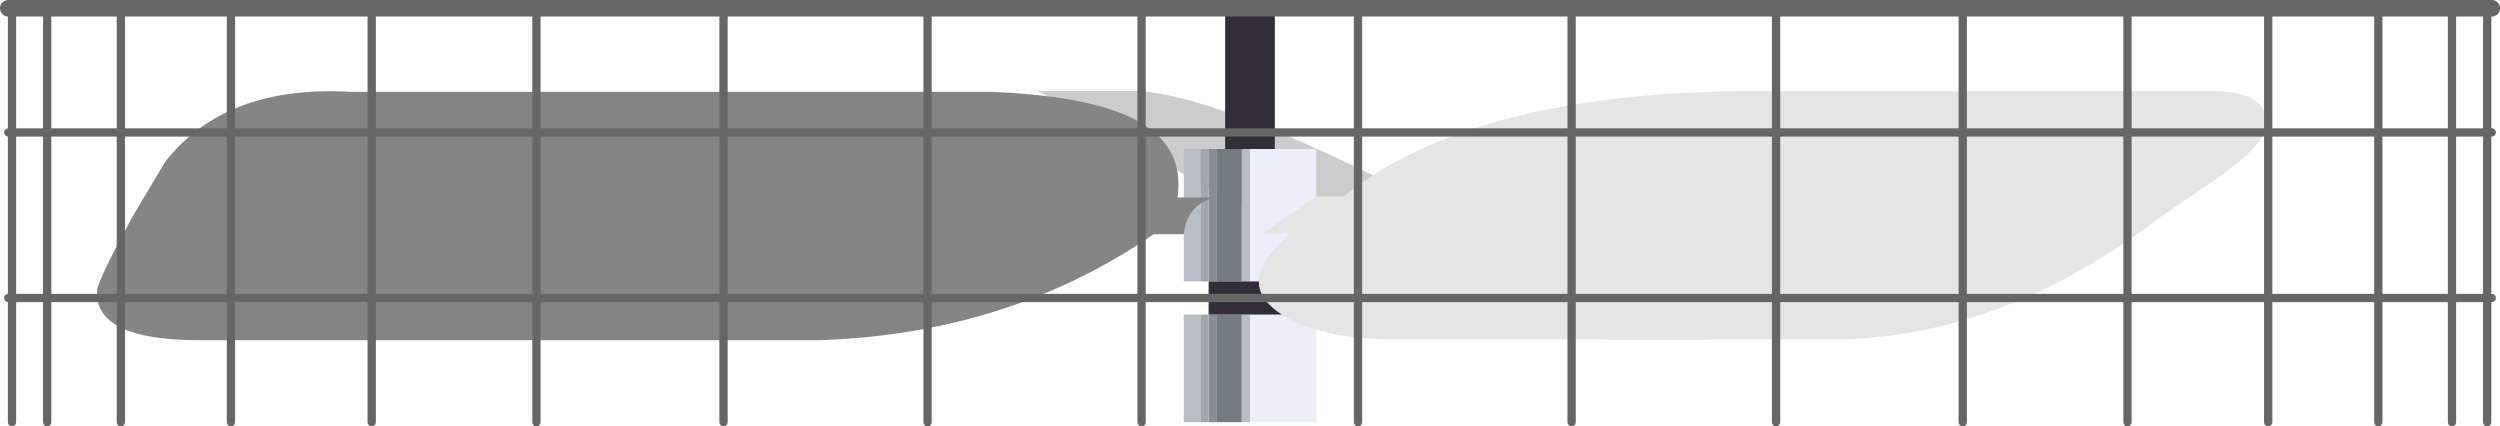 <?xml version="1.0" encoding="UTF-8" standalone="no"?>
<svg xmlns:ffdec="https://www.free-decompiler.com/flash" xmlns:xlink="http://www.w3.org/1999/xlink" ffdec:objectType="frame" height="51.5px" width="302.0px" xmlns="http://www.w3.org/2000/svg">
  <g transform="matrix(1.0, 0.0, 0.0, 1.0, 151.0, 26.0)">
    <use ffdec:characterId="2677" height="30.0" transform="matrix(1.0, 0.0, 0.0, 1.0, -25.6, -15.0)" width="81.3" xlink:href="#shape0"/>
    <use ffdec:characterId="2671" height="50.0" transform="matrix(1.0, 0.0, 0.0, 1.0, -8.0, -25.0)" width="16.0" xlink:href="#shape1"/>
    <use ffdec:characterId="2678" height="30.1" transform="matrix(1.0, 0.0, 0.0, 1.0, -139.3, -15.0)" width="262.1" xlink:href="#shape2"/>
    <use ffdec:characterId="2673" height="51.5" transform="matrix(1.0, 0.0, 0.0, 1.0, -151.0, -26.0)" width="302.0" xlink:href="#shape3"/>
  </g>
  <defs>
    <g id="shape0" transform="matrix(1.0, 0.0, 0.0, 1.0, 25.6, 15.0)">
      <path d="M-25.6 -15.0 L-13.3 -15.0 Q-3.4 -14.25 20.05 -2.2 L55.7 15.0 43.35 15.0 Q32.8 14.9 6.7 2.25 L-3.15 -2.2 -25.6 -15.0" fill="#cccccc" fill-rule="evenodd" stroke="none"/>
    </g>
    <g id="shape1" transform="matrix(1.0, 0.0, 0.0, 1.0, 8.0, 25.0)">
      <path d="M-4.0 25.0 L-5.0 25.0 -5.0 12.0 -4.0 12.0 -4.0 25.0 M-5.0 -8.0 L-4.0 -8.0 -4.0 8.0 -5.0 8.0 -5.0 -8.0" fill="#888f94" fill-rule="evenodd" stroke="none"/>
      <path d="M-5.0 25.0 L-6.0 25.0 -6.0 12.0 -5.0 12.0 -5.0 25.0 M-5.0 8.0 L-6.0 8.0 -6.0 -8.0 -5.0 -8.0 -5.0 8.0" fill="#a0a7ae" fill-rule="evenodd" stroke="none"/>
      <path d="M0.0 -8.0 L0.0 8.0 -1.0 8.0 -1.0 -8.0 0.0 -8.0 M0.0 25.0 L-1.0 25.0 -1.0 12.0 0.0 12.0 0.0 25.0 M-6.0 25.0 L-8.0 25.0 -8.0 12.0 -6.0 12.0 -6.0 25.0 M-6.0 8.0 L-8.0 8.0 -8.0 -8.0 -6.0 -8.0 -6.0 8.0" fill="#b8bdc6" fill-rule="evenodd" stroke="none"/>
      <path d="M-3.0 -8.0 L-1.0 -8.0 -1.0 8.0 -4.0 8.0 -4.0 -8.0 -3.0 -8.0 M-1.0 25.0 L-4.0 25.0 -4.0 12.0 -1.0 12.0 -1.0 25.0" fill="#727b7e" fill-rule="evenodd" stroke="none"/>
      <path d="M0.0 -8.0 L3.0 -8.0 8.0 -8.0 8.0 8.0 5.0 8.0 0.0 8.0 0.0 -8.0 M5.0 12.0 L8.0 12.0 8.0 25.0 0.0 25.0 0.0 12.0 5.0 12.0" fill="#eceefa" fill-rule="evenodd" stroke="none"/>
      <path d="M3.0 -8.0 L0.0 -8.0 -1.0 -8.0 -3.0 -8.0 -3.0 -25.0 3.0 -25.0 3.0 -8.0 M0.0 8.0 L5.0 8.0 5.0 12.0 0.0 12.0 -1.0 12.0 -4.0 12.0 -5.0 12.0 -5.0 8.0 -4.0 8.0 -1.0 8.0 0.0 8.0" fill="#312e38" fill-rule="evenodd" stroke="none"/>
    </g>
    <g id="shape2" transform="matrix(1.0, 0.0, 0.0, 1.0, 139.3, 15.0)">
      <path d="M-108.5 -14.9 L-31.15 -14.9 Q-18.85 -14.4 -13.3 -11.25 -7.9 -8.1 -8.75 -2.15 L-4.15 -2.15 Q-6.4 -1.65 -7.35 0.1 -7.85 1.0 -8.0 2.3 L-11.65 2.3 Q-29.15 14.35 -52.1 15.1 L-126.65 15.1 Q-139.9 15.15 -139.25 8.85 -138.6 6.75 -134.95 0.1 L-131.05 -6.45 Q-123.75 -15.8 -108.5 -14.9" fill="#858585" fill-rule="evenodd" stroke="none"/>
      <path d="M11.3 -2.25 Q27.05 -15.05 61.55 -15.0 L115.95 -15.0 Q121.45 -15.05 122.5 -12.55 123.4 -10.7 121.6 -8.55 120.15 -6.75 115.95 -3.85 L110.0 0.2 Q91.1 14.65 71.0 15.0 L16.6 15.0 Q10.55 14.9 6.35 13.25 2.7 11.8 1.5 9.7 0.65 8.2 1.5 6.25 2.35 4.4 4.85 2.2 L1.5 2.2 8.0 -2.25 11.3 -2.25" fill="#e5e5e5" fill-rule="evenodd" stroke="none"/>
    </g>
    <g id="shape3" transform="matrix(1.0, 0.0, 0.0, 1.0, 151.0, 26.0)">
      <path d="M13.05 -25.0 L13.05 -10.0 38.85 -10.0 38.85 -25.0 M63.55 -25.0 L63.55 -10.0 86.1 -10.0 86.1 -25.0 M38.85 -10.0 L63.55 -10.0 63.55 10.0 86.1 10.0 86.1 -10.0 106.0 -10.0 106.0 -25.0 M123.0 -10.0 L123.0 10.0 136.3 10.0 136.3 -10.0 123.0 -10.0 123.0 -25.0 M149.45 -25.0 L149.45 -10.0 150.0 -10.0 M145.2 -25.0 L145.2 -10.0 149.45 -10.0 149.45 10.0 150.0 10.0 M136.3 -25.0 L136.3 -10.0 145.2 -10.0 145.2 10.0 149.45 10.0 149.45 25.0 M123.0 -10.0 L106.0 -10.0 106.0 10.0 123.0 10.0 123.0 25.0 M145.2 10.0 L145.2 25.0 M136.3 25.0 L136.3 10.0 145.2 10.0 M106.0 25.0 L106.0 10.0 86.1 10.0 86.1 25.0 M63.55 25.0 L63.55 10.0 38.85 10.0 38.85 25.0 M38.85 10.0 L13.05 10.0 13.05 25.0 M38.85 10.0 L38.85 -10.0 M13.05 -10.0 L13.05 10.0 -13.1 10.0 -13.1 25.0 M-136.4 -25.0 L-136.4 -10.0 -123.1 -10.0 -123.1 -25.0 M-149.55 -25.0 L-149.55 -10.0 -145.3 -10.0 -145.3 -25.0 M-150.0 10.0 L-149.55 10.0 -149.55 -10.0 -150.0 -10.0 M-145.3 -10.0 L-136.4 -10.0 -136.4 10.0 -123.1 10.0 -123.1 -10.0 -106.1 -10.0 -106.1 -25.0 M-106.1 -10.0 L-86.2 -10.0 -86.2 -25.0 M-63.6 -25.0 L-63.6 -10.0 -38.95 -10.0 -38.95 -25.0 M-38.95 -10.0 L-13.1 -10.0 -13.1 -25.0 M-86.2 -10.0 L-63.6 -10.0 -63.6 10.0 -38.95 10.0 -38.95 -10.0 M-13.1 10.0 L-38.95 10.0 -38.95 25.0 M-63.6 25.0 L-63.6 10.0 -86.2 10.0 -86.2 25.0 M-86.2 10.0 L-106.1 10.0 -106.1 25.0 M-136.4 25.0 L-136.4 10.0 -145.3 10.0 -145.3 25.0 M-149.55 10.0 L-145.3 10.0 -145.3 -10.0 M-149.55 25.0 L-149.55 10.0 M-123.1 25.0 L-123.1 10.0 -106.1 10.0 -106.1 -10.0 M-86.2 10.0 L-86.2 -10.0 M-13.1 10.0 L-13.1 -10.0 13.05 -10.0" fill="none" stroke="#666666" stroke-linecap="round" stroke-linejoin="round" stroke-width="1.0"/>
      <path d="M38.85 -25.0 L13.05 -25.0 -13.1 -25.0 -38.95 -25.0 -63.6 -25.0 -86.2 -25.0 -106.1 -25.0 -123.1 -25.0 -136.4 -25.0 -145.3 -25.0 -149.55 -25.0 -150.0 -25.0 M38.85 -25.0 L63.55 -25.0 86.1 -25.0 106.0 -25.0 123.0 -25.0 136.3 -25.0 145.2 -25.0 149.45 -25.0 150.0 -25.0" fill="none" stroke="#666666" stroke-linecap="round" stroke-linejoin="round" stroke-width="2.0"/>
    </g>
  </defs>
</svg>
